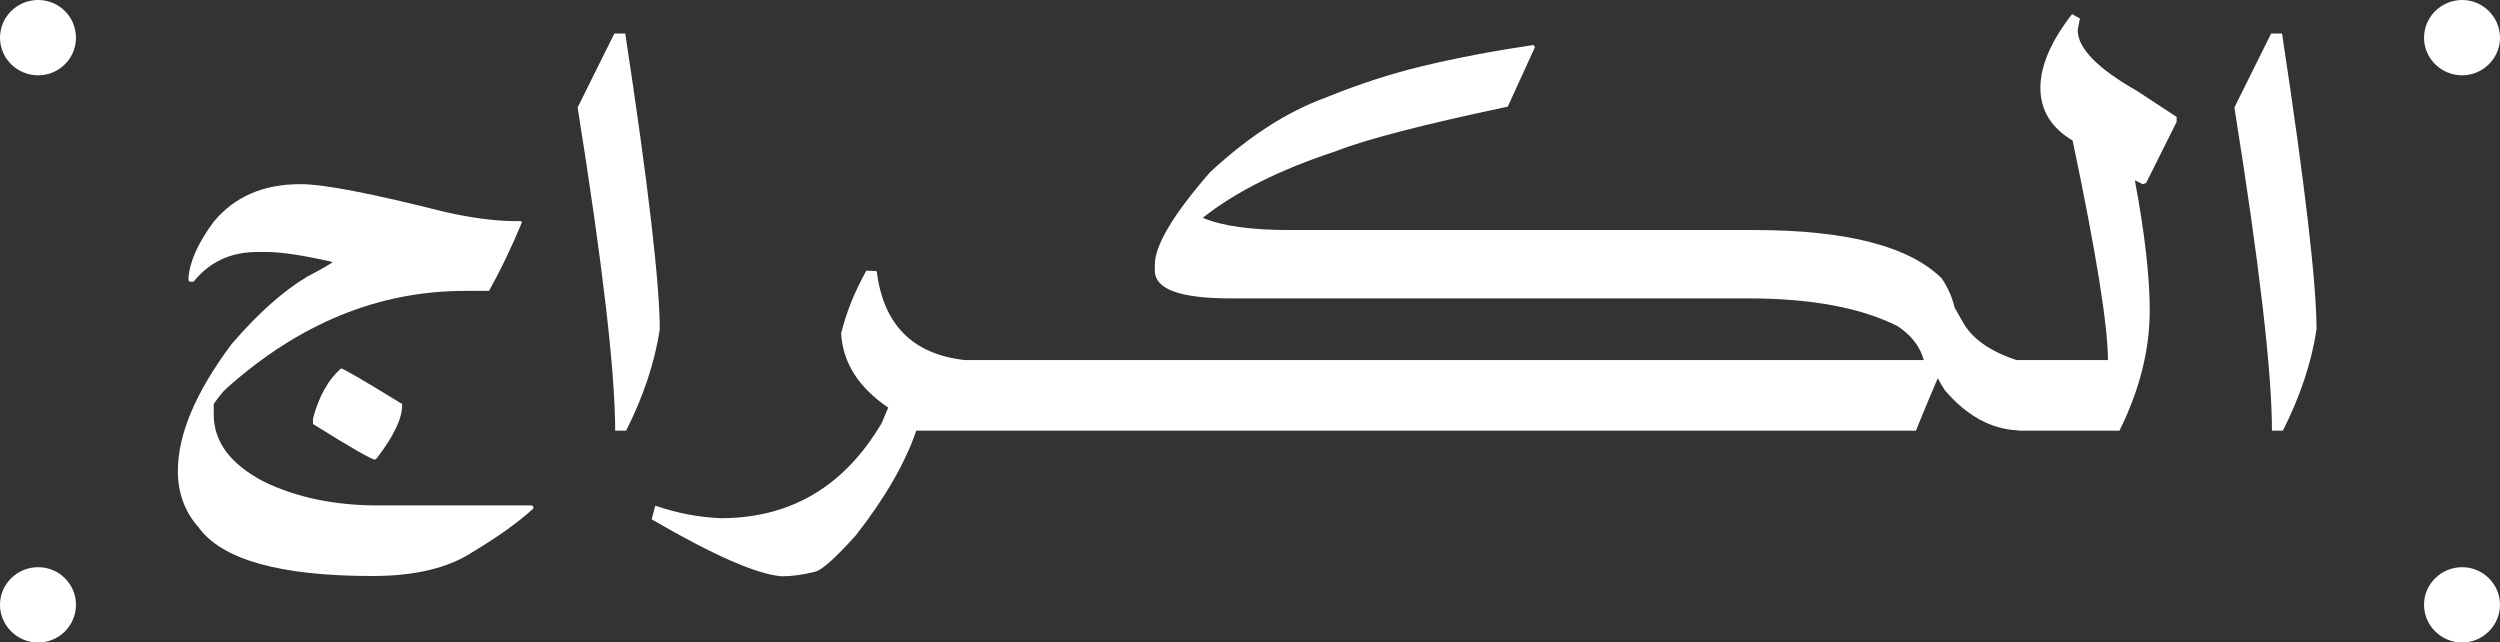<svg width="393" height="101" viewBox="0 0 393 101" fill="none" xmlns="http://www.w3.org/2000/svg">
<rect x="0" y="0" width="393" height="101" fill="#333333" stroke="none"/>
<path d="M53.61 57.916C53.933 57.916 57.135 59.78 63.217 63.508V63.726C63.217 65.794 61.88 68.575 59.207 72.07L58.942 72.245C58.413 72.245 55.167 70.381 49.203 66.653V65.779C50.143 62.285 51.612 59.663 53.61 57.916Z" fill="white"/>
<path d="M83.838 79.715V79.934C81.576 82.031 78.388 84.317 74.275 86.792C70.456 89.297 65.212 90.549 58.543 90.549C44.03 90.549 34.922 88.001 31.221 82.904C29.047 80.458 27.96 77.502 27.96 74.036C27.96 68.27 30.78 61.615 36.421 54.072C40.563 49.267 44.514 45.743 48.275 43.5C50.86 42.132 52.197 41.36 52.285 41.185C47.702 40.136 44.221 39.612 41.841 39.612H40.475C36.274 39.612 32.925 41.17 30.427 44.287H30.031C29.766 44.287 29.634 44.199 29.634 44.025V43.631C29.84 41.069 31.162 38.142 33.6 34.851C36.861 30.919 41.386 28.953 47.173 28.953H47.35C50.904 28.953 58.44 30.409 69.957 33.322C74.187 34.283 77.948 34.763 81.238 34.763H81.767C81.943 34.763 82.031 34.836 82.031 34.982C80.445 38.826 78.726 42.408 76.875 45.728H73.085C59.483 45.728 46.953 50.868 35.495 61.149C34.878 61.761 34.247 62.547 33.6 63.508V65.168C33.6 69.449 36.215 72.959 41.444 75.696C46.586 78.201 52.579 79.453 59.424 79.453H83.441C83.706 79.453 83.838 79.54 83.838 79.715Z" fill="white"/>
<path d="M103.713 51.8C102.92 56.984 101.158 62.285 98.425 67.702H96.707C96.707 58.469 94.738 41.534 90.802 16.896L96.574 5.276H98.293C101.907 29.07 103.713 44.578 103.713 51.8Z" fill="white"/>
<path d="M335.908 14.275L342.166 18.381V19.167L337.363 28.778L336.834 28.953L335.6 28.341C337.157 36.67 337.935 43.485 337.935 48.786C337.935 55.018 336.349 61.324 333.176 67.701H318.898H317.796H317.312L317.268 67.658C313.037 67.483 309.159 65.386 305.678 61.28C305.266 60.61 304.914 59.998 304.62 59.445C303.592 61.833 302.446 64.585 301.183 67.701H168.714H166.907H152.717H151.219H144.036C142.361 72.638 139.233 78.142 134.561 84.127C131.241 87.826 129.067 89.748 128.039 89.894C126.188 90.359 124.484 90.593 122.927 90.593C119.079 90.33 112.248 87.345 102.436 81.637L103.009 79.496C106.416 80.661 109.839 81.317 113.276 81.462C124.293 81.462 132.74 76.468 138.616 66.478L139.629 64.076C134.958 60.901 132.49 57.013 132.226 52.412C133.019 49.15 134.341 45.859 136.192 42.539L137.822 42.626C138.851 51.043 143.478 55.703 151.704 56.605H152.717H166.907H168.714H302.417C301.858 54.509 300.492 52.732 298.318 51.276C292.531 48.364 284.701 46.907 274.83 46.907H193.392C185.489 46.907 181.538 45.451 181.538 42.539V41.621C181.538 38.564 184.432 33.715 190.219 27.074C196.242 21.483 202.279 17.58 208.331 15.367C213.473 13.27 218.57 11.61 223.623 10.387C228.999 9.105 234.816 7.999 241.074 7.067L241.294 7.416L237.02 16.765C223.652 19.59 214.618 21.934 209.918 23.798C201.163 26.681 194.215 30.161 189.074 34.239C192.07 35.52 196.609 36.161 202.691 36.161H275.755C290.268 36.161 300.096 38.695 305.237 43.762C306.206 45.189 306.882 46.718 307.264 48.349L308.498 50.533C309.938 53.184 312.773 55.208 317.003 56.605H317.312H318.898H331.369C331.369 51.218 329.518 39.714 325.817 22.094C322.438 20.085 320.749 17.318 320.749 13.794C320.749 10.357 322.409 6.499 325.729 2.218L326.963 2.916L326.61 4.708C326.61 7.562 329.709 10.751 335.908 14.275Z" fill="white"/>
<path d="M358.738 5.276C362.351 29.07 364.158 44.578 364.158 51.801C363.365 56.985 361.602 62.285 358.87 67.702H357.151C357.151 58.47 355.183 41.535 351.246 16.897L357.019 5.276H358.738Z" fill="white"/>
<path d="M381.058 5.941C381.058 2.665 383.746 0 387.051 0C390.312 0 393 2.665 393 5.941C393 9.174 390.312 11.839 387.051 11.839C383.746 11.839 381.058 9.174 381.058 5.941Z" fill="white"/>
<path d="M11.943 5.941C11.943 9.174 9.298 11.839 5.993 11.839C2.688 11.839 0 9.174 0 5.941C0 2.665 2.688 0 5.993 0C9.298 0 11.943 2.665 11.943 5.941Z" fill="white"/>
<path d="M11.943 95.059C11.943 98.335 9.298 101 5.993 101C2.688 101 0 98.335 0 95.059C0 91.826 2.688 89.161 5.993 89.161C9.298 89.161 11.943 91.826 11.943 95.059Z" fill="white"/>
<path d="M393 95.059C393 98.335 390.312 101 387.051 101C383.746 101 381.058 98.335 381.058 95.059C381.058 91.826 383.746 89.161 387.051 89.161C390.312 89.161 393 91.826 393 95.059Z" fill="white"/>
</svg>
